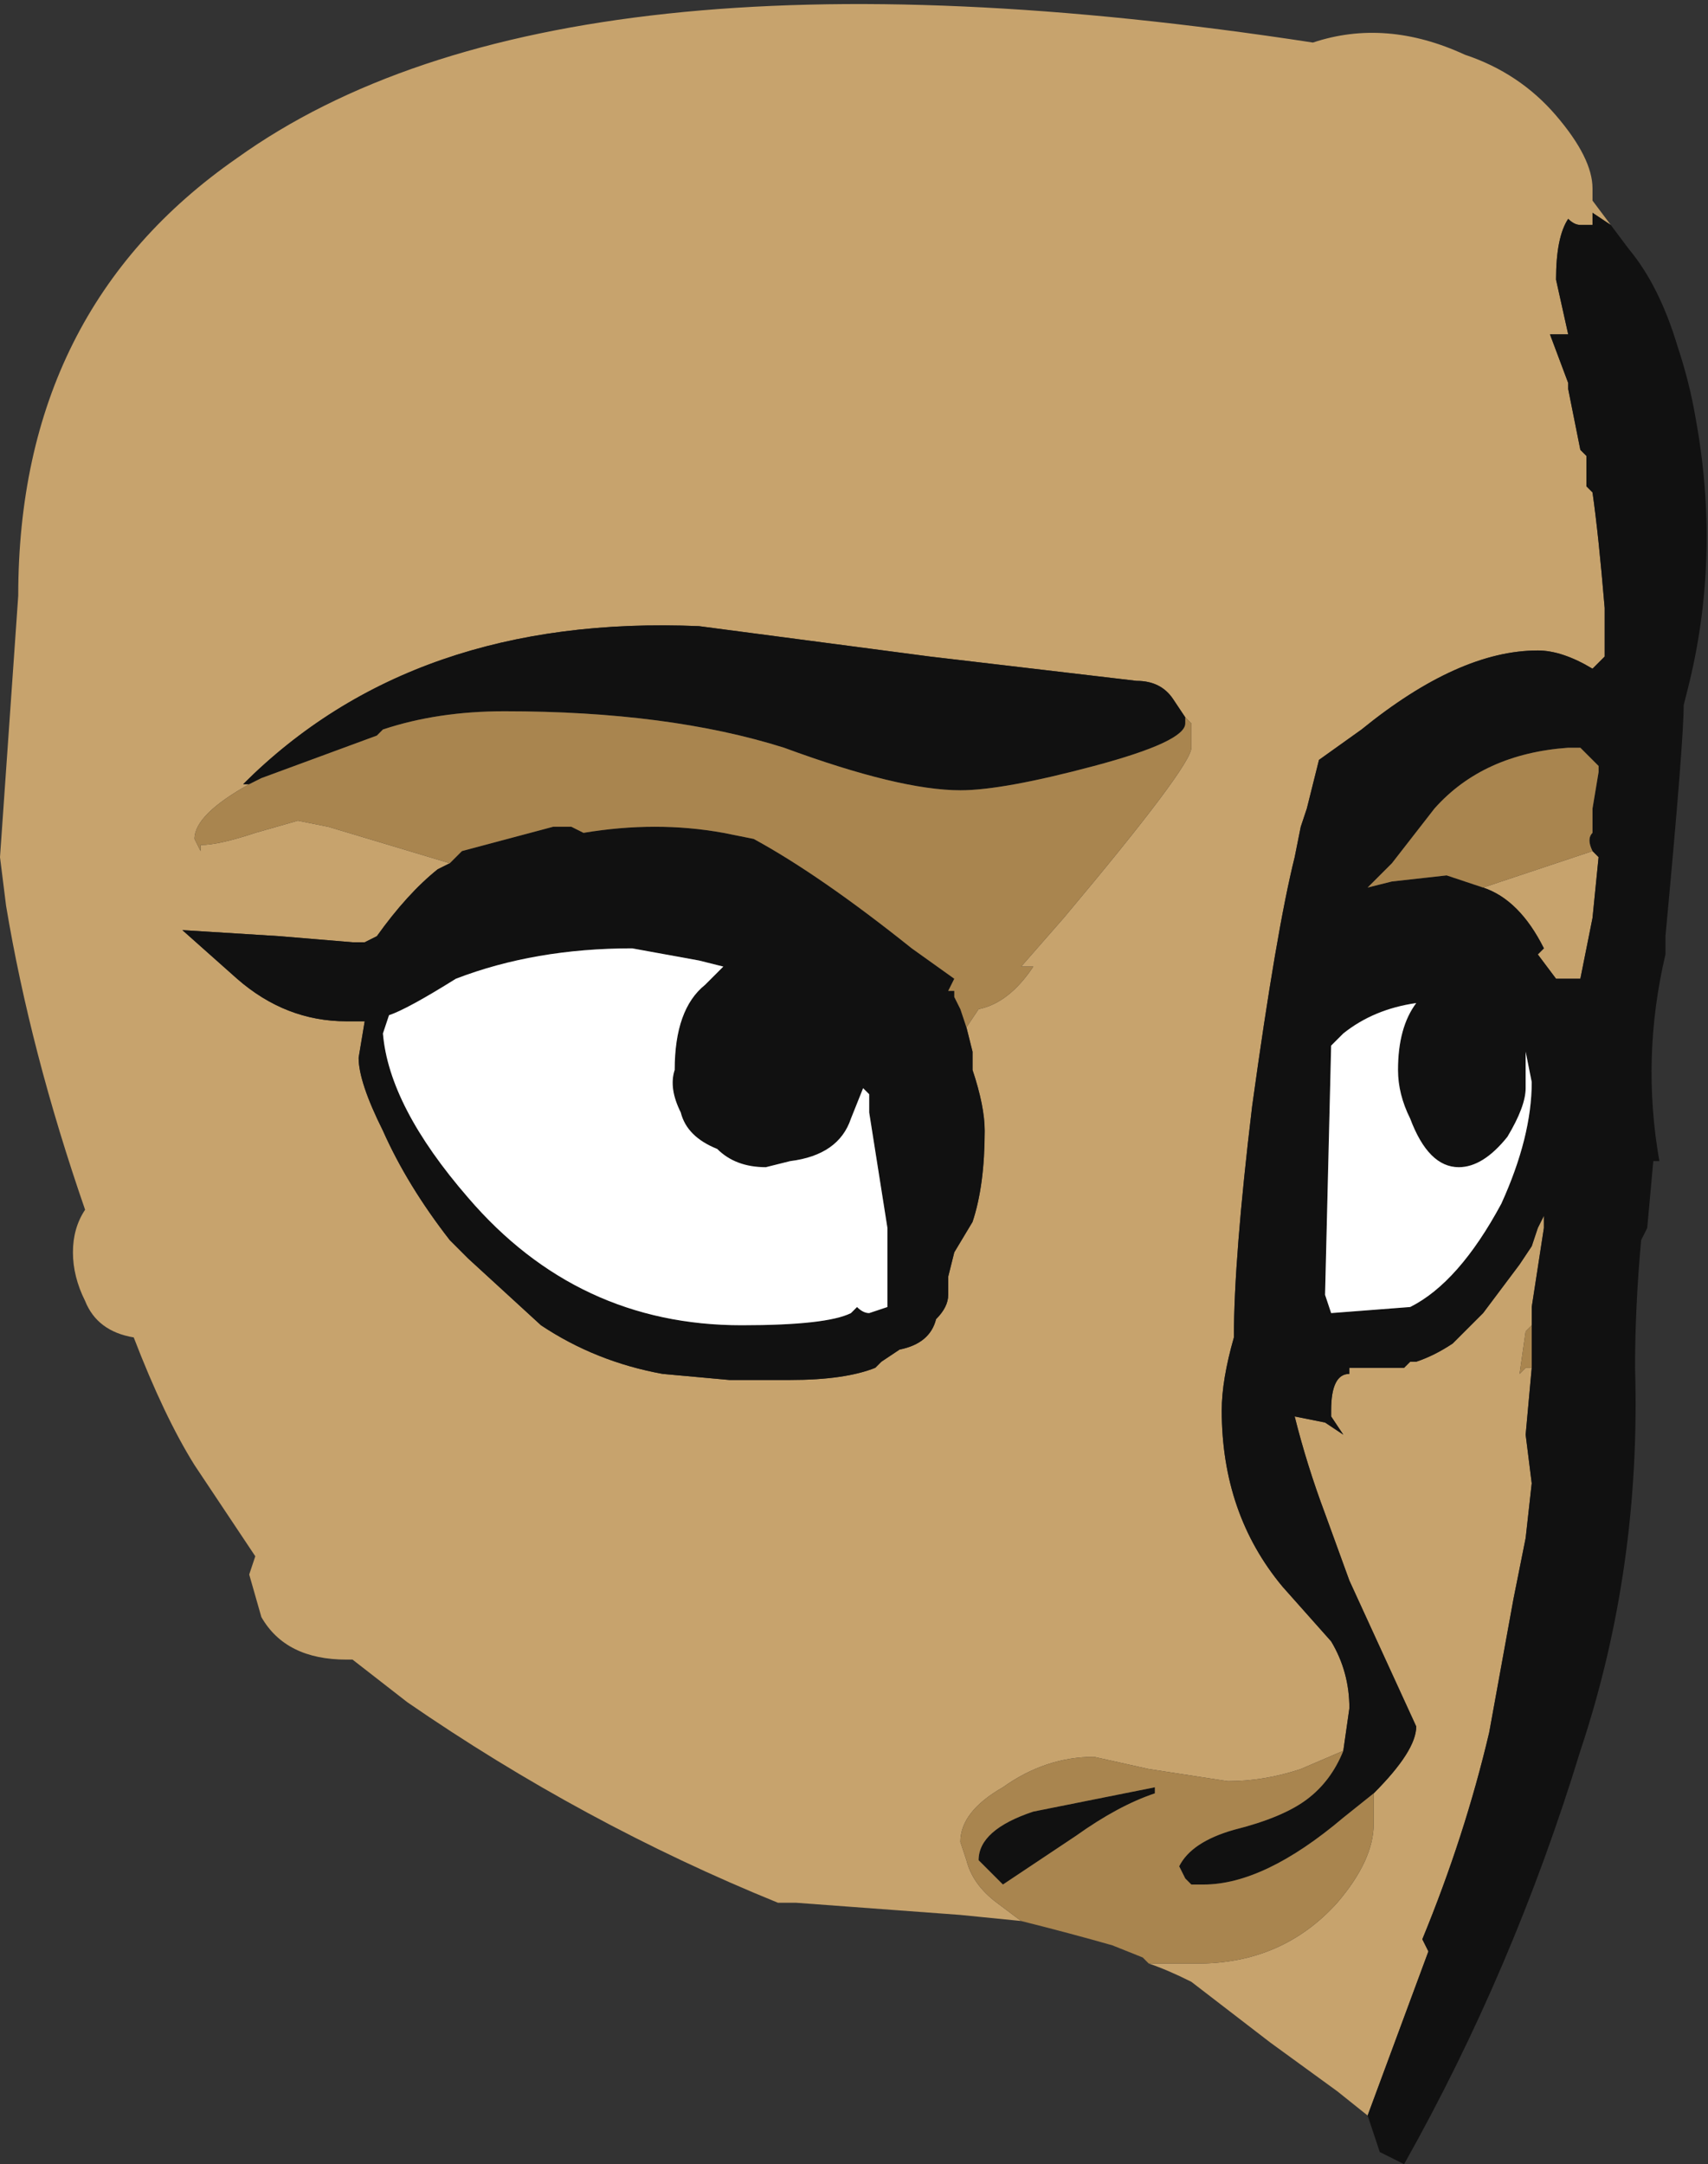 <?xml version="1.0" encoding="UTF-8" standalone="no"?>
<svg xmlns:ffdec="https://www.free-decompiler.com/flash" xmlns:xlink="http://www.w3.org/1999/xlink" ffdec:objectType="frame" height="124.6px" width="98.35px" xmlns="http://www.w3.org/2000/svg">
  <rect width="100%" height="100%" fill="#333333" stroke="none"/>
  <g transform="matrix(1.0, 0.0, 0.0, 1.0, 24.85, 78.05)">
    <use ffdec:characterId="399" height="17.8" transform="matrix(7.0, 0.0, 0.0, 7.0, -24.85, -78.05)" width="14.05" xlink:href="#shape0"/>
  </g>
  <defs>
    <g id="shape0" transform="matrix(1.0, 0.0, 0.0, 1.0, 3.55, 11.15)">
      <path d="M4.85 4.65 L4.35 4.6 3.0 4.5 2.85 4.5 Q1.25 3.85 -0.2 2.85 L-0.65 2.5 -0.7 2.5 Q-1.2 2.5 -1.4 2.15 L-1.5 1.8 -1.45 1.65 -1.95 0.9 Q-2.2 0.5 -2.45 -0.15 -2.75 -0.2 -2.85 -0.45 -2.95 -0.65 -2.95 -0.85 -2.95 -1.05 -2.85 -1.2 -3.3 -2.5 -3.5 -3.7 L-3.55 -4.1 -3.4 -6.25 Q-3.4 -8.6 -1.6 -9.85 1.05 -11.75 7.25 -10.8 7.85 -11.0 8.5 -10.7 8.95 -10.55 9.25 -10.2 9.55 -9.85 9.55 -9.6 L9.55 -9.5 9.85 -9.1 9.7 -9.3 9.55 -9.4 9.55 -9.3 9.45 -9.3 Q9.4 -9.3 9.35 -9.35 9.25 -9.2 9.25 -8.85 L9.35 -8.4 9.2 -8.4 9.35 -8.0 9.35 -7.95 9.45 -7.45 9.5 -7.4 9.5 -7.15 9.55 -7.1 Q9.6 -6.75 9.65 -6.15 L9.65 -5.75 9.55 -5.65 Q9.3 -5.8 9.1 -5.8 8.45 -5.8 7.65 -5.15 L7.3 -4.9 7.2 -4.5 7.15 -4.35 7.1 -4.1 Q6.95 -3.5 6.75 -2.05 6.6 -0.8 6.6 -0.15 6.5 0.2 6.5 0.45 6.5 1.3 7.0 1.9 L7.4 2.35 Q7.55 2.6 7.55 2.9 L7.5 3.25 7.15 3.4 Q6.85 3.5 6.55 3.5 L5.9 3.4 5.45 3.3 Q5.05 3.3 4.7 3.55 4.35 3.75 4.35 4.0 L4.4 4.15 Q4.45 4.35 4.65 4.5 L4.85 4.65 M7.7 6.25 L7.45 6.05 6.9 5.65 6.25 5.15 Q6.05 5.05 5.9 5.0 L6.3 5.0 Q7.0 5.0 7.45 4.5 7.75 4.15 7.75 3.85 L7.75 3.6 Q8.1 3.25 8.1 3.05 L7.55 1.85 7.35 1.3 Q7.2 0.9 7.1 0.5 L7.35 0.55 7.5 0.65 7.4 0.5 7.4 0.45 Q7.4 0.15 7.55 0.15 L7.55 0.1 8.0 0.1 8.05 0.05 8.1 0.05 Q8.25 0.0 8.4 -0.1 L8.65 -0.35 8.95 -0.75 9.05 -0.9 9.1 -1.05 9.15 -1.15 9.15 -1.05 9.05 -0.4 9.05 -0.25 9.0 -0.2 8.95 0.15 9.0 0.1 9.05 0.1 9.0 0.65 9.05 1.05 9.0 1.5 8.9 2.0 8.7 3.1 Q8.5 3.95 8.15 4.8 L8.2 4.9 7.7 6.25 M-1.5 -4.7 Q-1.95 -4.45 -1.95 -4.25 L-1.9 -4.15 -1.9 -4.2 Q-1.75 -4.2 -1.45 -4.3 L-1.1 -4.4 -0.85 -4.35 0.15 -4.05 0.05 -4.0 Q-0.2 -3.8 -0.45 -3.45 L-0.55 -3.4 -0.65 -3.4 -1.25 -3.45 -2.05 -3.5 -1.6 -3.1 Q-1.2 -2.75 -0.7 -2.75 L-0.55 -2.75 -0.6 -2.45 Q-0.6 -2.25 -0.4 -1.85 -0.2 -1.4 0.15 -0.95 L0.3 -0.8 0.9 -0.25 Q1.35 0.05 1.9 0.15 L2.45 0.2 2.95 0.2 Q3.4 0.2 3.65 0.1 L3.7 0.05 3.85 -0.05 Q4.1 -0.1 4.15 -0.3 4.25 -0.4 4.25 -0.5 L4.25 -0.65 4.3 -0.85 4.45 -1.1 Q4.55 -1.4 4.55 -1.85 4.55 -2.05 4.45 -2.35 L4.45 -2.5 4.4 -2.7 4.5 -2.85 Q4.75 -2.9 4.95 -3.2 L4.85 -3.2 5.2 -3.6 Q6.25 -4.85 6.25 -5.0 L6.25 -5.2 6.2 -5.25 6.1 -5.4 Q6.0 -5.55 5.8 -5.55 L4.1 -5.75 2.2 -6.0 Q-0.15 -6.1 -1.55 -4.7 L-1.5 -4.7 M9.55 -4.15 L9.6 -4.1 9.55 -3.6 9.45 -3.1 9.25 -3.1 9.1 -3.3 9.15 -3.35 Q8.95 -3.75 8.65 -3.85 L9.55 -4.15" fill="#c7a36d" fill-rule="evenodd" stroke="none"/>
      <path d="M9.85 -9.1 Q10.1 -8.8 10.25 -8.3 10.35 -8.0 10.4 -7.7 10.6 -6.6 10.35 -5.55 L10.3 -5.35 Q10.3 -5.05 10.15 -3.45 L10.15 -3.3 Q9.95 -2.45 10.1 -1.6 L10.05 -1.6 10.0 -1.05 9.95 -0.95 Q9.9 -0.4 9.9 0.1 9.95 1.75 9.45 3.25 8.9 5.05 8.0 6.65 L7.8 6.55 7.7 6.25 8.2 4.9 8.15 4.8 Q8.5 3.95 8.7 3.1 L8.9 2.0 9.0 1.5 9.05 1.05 9.0 0.65 9.05 0.1 9.05 -0.25 9.05 -0.4 9.15 -1.05 9.15 -1.15 9.1 -1.05 9.05 -0.9 8.95 -0.75 8.65 -0.35 8.4 -0.1 Q8.25 0.0 8.1 0.05 L8.05 0.05 8.0 0.1 7.55 0.1 7.55 0.15 Q7.4 0.15 7.4 0.45 L7.4 0.5 7.5 0.65 7.35 0.55 7.1 0.5 Q7.2 0.9 7.35 1.3 L7.55 1.85 8.1 3.05 Q8.1 3.25 7.75 3.6 L7.5 3.8 Q6.85 4.35 6.35 4.35 L6.25 4.35 6.2 4.3 6.15 4.2 Q6.25 4.0 6.6 3.9 7.0 3.8 7.2 3.65 7.4 3.5 7.5 3.25 L7.55 2.9 Q7.55 2.6 7.4 2.35 L7.0 1.9 Q6.5 1.3 6.5 0.45 6.5 0.2 6.6 -0.15 6.6 -0.8 6.75 -2.05 6.95 -3.5 7.1 -4.1 L7.15 -4.35 7.2 -4.5 7.3 -4.9 7.65 -5.15 Q8.45 -5.8 9.1 -5.8 9.3 -5.8 9.55 -5.65 L9.65 -5.75 9.65 -6.15 Q9.6 -6.75 9.55 -7.1 L9.5 -7.15 9.5 -7.4 9.45 -7.45 9.35 -7.95 9.35 -8.0 9.2 -8.4 9.35 -8.4 9.25 -8.85 Q9.25 -9.2 9.35 -9.35 9.4 -9.3 9.45 -9.3 L9.55 -9.3 9.55 -9.4 9.7 -9.3 9.85 -9.1 M6.2 -5.25 L6.2 -5.2 Q6.2 -5.05 5.45 -4.85 4.7 -4.65 4.35 -4.65 3.85 -4.65 2.9 -5.0 1.95 -5.3 0.6 -5.3 0.05 -5.3 -0.4 -5.15 L-0.45 -5.1 -1.4 -4.75 -1.5 -4.7 -1.55 -4.7 Q-0.15 -6.1 2.2 -6.0 L4.1 -5.75 5.8 -5.55 Q6.0 -5.55 6.1 -5.4 L6.2 -5.25 M0.15 -4.05 L0.25 -4.15 1.0 -4.35 1.15 -4.35 1.25 -4.3 Q1.85 -4.4 2.4 -4.3 L2.65 -4.25 Q3.2 -3.95 3.95 -3.35 L4.3 -3.1 4.25 -3.0 4.3 -3.0 4.3 -2.95 4.35 -2.85 4.4 -2.7 4.45 -2.5 4.45 -2.35 Q4.55 -2.05 4.55 -1.85 4.55 -1.4 4.45 -1.1 L4.3 -0.85 4.25 -0.65 4.25 -0.5 Q4.25 -0.4 4.15 -0.3 4.1 -0.1 3.85 -0.05 L3.7 0.05 3.65 0.1 Q3.4 0.2 2.95 0.2 L2.45 0.2 1.9 0.15 Q1.35 0.05 0.9 -0.25 L0.3 -0.8 0.15 -0.95 Q-0.2 -1.4 -0.4 -1.85 -0.6 -2.25 -0.6 -2.45 L-0.55 -2.75 -0.7 -2.75 Q-1.2 -2.75 -1.6 -3.1 L-2.05 -3.5 -1.25 -3.45 -0.65 -3.4 -0.55 -3.4 -0.45 -3.45 Q-0.2 -3.8 0.05 -4.0 L0.15 -4.05 M1.65 -3.35 Q0.85 -3.35 0.2 -3.1 -0.2 -2.85 -0.35 -2.8 L-0.4 -2.65 Q-0.35 -2.05 0.3 -1.3 1.2 -0.25 2.55 -0.25 3.25 -0.25 3.45 -0.35 L3.5 -0.4 Q3.55 -0.35 3.6 -0.35 L3.75 -0.4 3.75 -1.05 3.6 -2.0 3.6 -2.15 3.55 -2.2 3.45 -1.95 Q3.35 -1.65 2.95 -1.6 L2.75 -1.55 Q2.5 -1.55 2.35 -1.7 2.1 -1.8 2.05 -2.0 1.95 -2.2 2.0 -2.35 2.0 -2.85 2.25 -3.05 L2.4 -3.2 2.2 -3.25 1.65 -3.35 M9.55 -4.15 Q9.5 -4.25 9.55 -4.3 L9.55 -4.5 9.6 -4.8 9.6 -4.85 9.45 -5.0 9.35 -5.0 Q8.65 -4.95 8.25 -4.5 L7.9 -4.05 7.7 -3.85 7.9 -3.9 8.35 -3.95 8.65 -3.85 Q8.95 -3.75 9.15 -3.35 L9.1 -3.3 9.25 -3.1 9.45 -3.1 9.55 -3.6 9.6 -4.1 9.55 -4.15 M7.4 -2.55 L7.35 -0.5 7.4 -0.35 8.05 -0.4 Q8.45 -0.6 8.8 -1.25 9.05 -1.8 9.05 -2.25 L9.0 -2.5 9.0 -2.2 Q9.0 -2.05 8.85 -1.8 8.65 -1.55 8.45 -1.55 8.2 -1.55 8.05 -1.95 7.95 -2.15 7.95 -2.35 7.95 -2.7 8.1 -2.9 7.75 -2.85 7.5 -2.65 L7.4 -2.55 M5.95 3.6 Q5.65 3.7 5.3 3.95 L4.7 4.35 4.5 4.15 Q4.5 3.9 4.95 3.75 L5.95 3.55 5.95 3.6" fill="#111111" fill-rule="evenodd" stroke="none"/>
      <path d="M1.65 -3.35 L2.2 -3.25 2.4 -3.2 2.25 -3.05 Q2.0 -2.85 2.0 -2.35 1.95 -2.2 2.05 -2.0 2.1 -1.8 2.35 -1.7 2.5 -1.55 2.75 -1.55 L2.95 -1.6 Q3.35 -1.65 3.45 -1.95 L3.55 -2.2 3.6 -2.15 3.6 -2.0 3.75 -1.05 3.75 -0.4 3.6 -0.35 Q3.55 -0.35 3.5 -0.4 L3.45 -0.35 Q3.25 -0.25 2.55 -0.25 1.2 -0.25 0.3 -1.3 -0.35 -2.05 -0.4 -2.65 L-0.35 -2.8 Q-0.2 -2.85 0.2 -3.1 0.85 -3.35 1.65 -3.35 M7.4 -2.55 L7.5 -2.65 Q7.75 -2.85 8.1 -2.9 7.95 -2.7 7.95 -2.35 7.95 -2.15 8.05 -1.95 8.2 -1.55 8.45 -1.55 8.65 -1.55 8.85 -1.8 9.0 -2.05 9.0 -2.2 L9.0 -2.5 9.05 -2.25 Q9.05 -1.8 8.8 -1.25 8.45 -0.6 8.05 -0.4 L7.4 -0.35 7.35 -0.5 7.4 -2.55" fill="#ffffff" fill-rule="evenodd" stroke="none"/>
      <path d="M5.9 5.0 L5.85 4.95 5.6 4.85 Q5.25 4.75 4.85 4.65 L4.65 4.5 Q4.45 4.35 4.4 4.15 L4.35 4.0 Q4.35 3.75 4.7 3.55 5.05 3.3 5.45 3.3 L5.9 3.4 6.55 3.5 Q6.85 3.5 7.15 3.4 L7.5 3.25 Q7.4 3.5 7.2 3.65 7.0 3.8 6.6 3.9 6.25 4.0 6.15 4.2 L6.2 4.3 6.25 4.35 6.35 4.35 Q6.85 4.35 7.5 3.8 L7.75 3.6 7.75 3.85 Q7.75 4.15 7.45 4.5 7.0 5.0 6.3 5.0 L5.9 5.0 M-1.5 -4.7 L-1.4 -4.75 -0.45 -5.1 -0.4 -5.15 Q0.05 -5.3 0.6 -5.3 1.95 -5.3 2.9 -5.0 3.85 -4.65 4.35 -4.65 4.7 -4.65 5.45 -4.85 6.2 -5.05 6.2 -5.2 L6.2 -5.25 6.25 -5.2 6.25 -5.0 Q6.25 -4.85 5.2 -3.6 L4.85 -3.2 4.95 -3.2 Q4.75 -2.9 4.5 -2.85 L4.4 -2.7 4.35 -2.85 4.3 -2.95 4.3 -3.0 4.25 -3.0 4.3 -3.1 3.95 -3.35 Q3.2 -3.95 2.65 -4.25 L2.4 -4.3 Q1.85 -4.4 1.25 -4.3 L1.15 -4.35 1.0 -4.35 0.25 -4.15 0.15 -4.05 -0.85 -4.35 -1.1 -4.4 -1.45 -4.3 Q-1.75 -4.2 -1.9 -4.2 L-1.9 -4.15 -1.95 -4.25 Q-1.95 -4.45 -1.5 -4.7 M8.65 -3.85 L8.35 -3.95 7.9 -3.9 7.7 -3.85 7.9 -4.05 8.25 -4.5 Q8.65 -4.95 9.35 -5.0 L9.45 -5.0 9.6 -4.85 9.6 -4.8 9.55 -4.5 9.55 -4.3 Q9.5 -4.25 9.55 -4.15 L8.65 -3.85 M9.05 -0.25 L9.05 0.1 9.0 0.1 8.95 0.15 9.0 -0.2 9.05 -0.25 M5.95 3.6 L5.95 3.55 4.95 3.75 Q4.5 3.9 4.5 4.15 L4.7 4.35 5.3 3.95 Q5.65 3.7 5.95 3.6" fill="#a9854f" fill-rule="evenodd" stroke="none"/>
    </g>
  </defs>
</svg>
